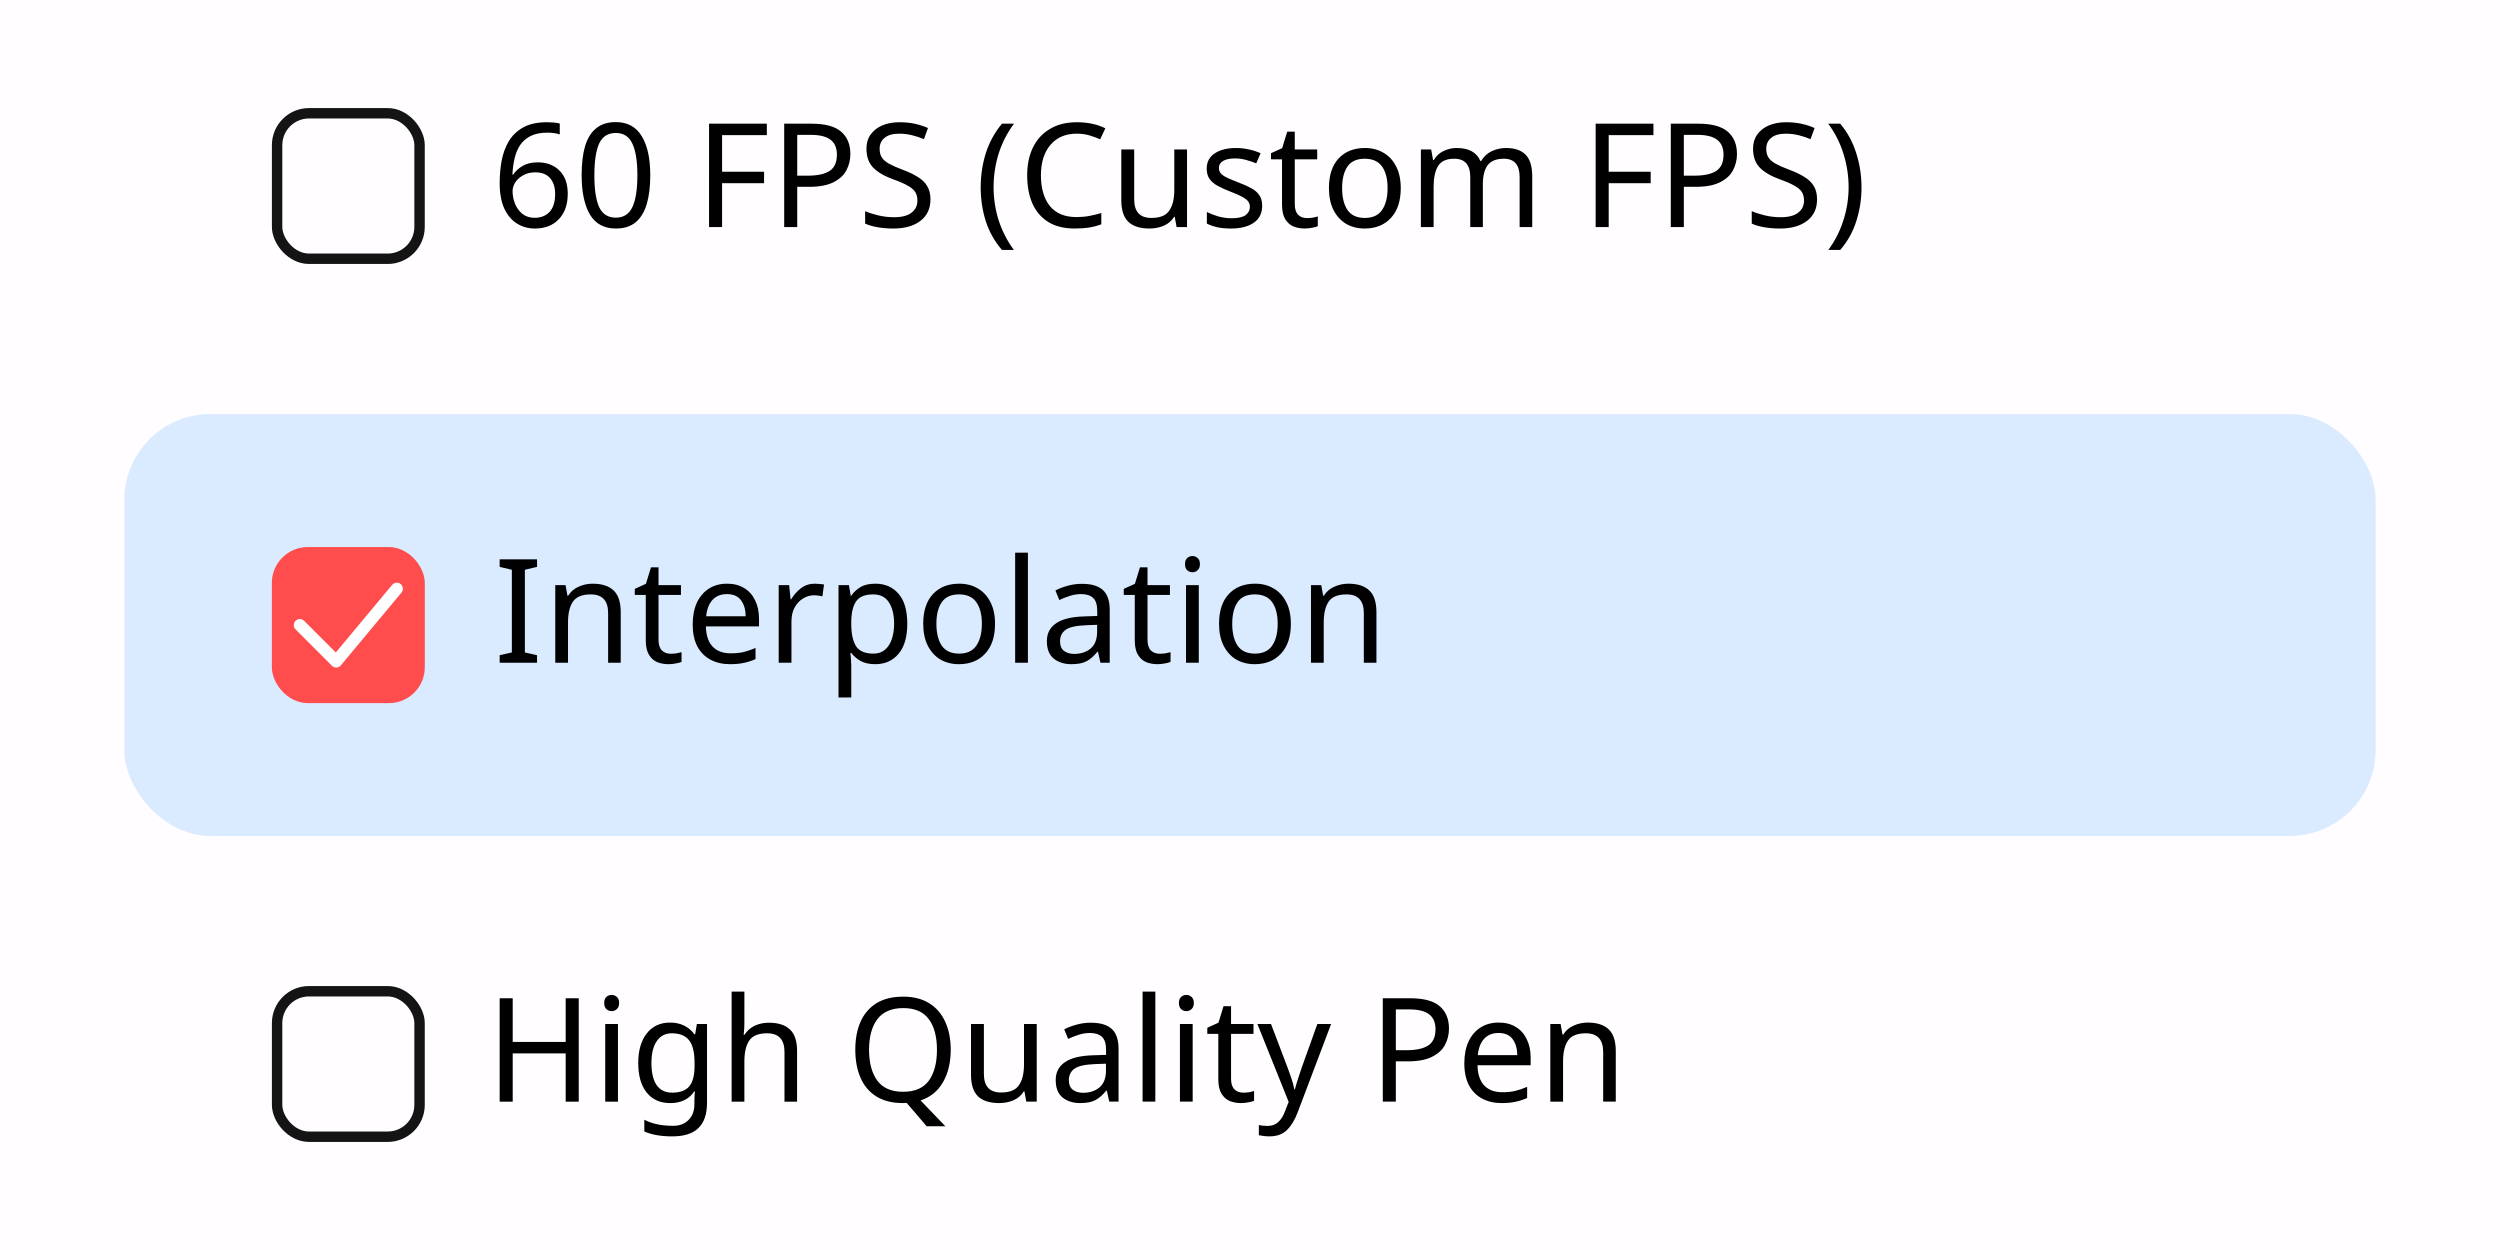 <svg xmlns="http://www.w3.org/2000/svg" width="600" height="300" viewBox="0 0 158.75 79.375"><rect width="158.75" height="79.375" ry="0" style="fill:#fffdff;fill-opacity:1;stroke:none;stroke-width:.476;stroke-miterlimit:4;stroke-dasharray:none;stroke-opacity:1"/><rect width="142.963" height="26.792" x="7.893" y="26.292" ry="5.46" style="fill:#dbebff;fill-opacity:1;stroke:none;stroke-width:1.202;stroke-miterlimit:4;stroke-dasharray:none;stroke-opacity:1"/><rect width="9.046" height="9.238" x="17.596" y="7.193" ry="2.023" style="fill:none;fill-opacity:1;stroke:#141414;stroke-width:.661;stroke-miterlimit:4;stroke-dasharray:none;stroke-opacity:1"/><rect width="9.046" height="9.238" x="17.596" y="62.944" ry="2.023" style="fill:none;fill-opacity:1;stroke:#141414;stroke-width:.661;stroke-linecap:butt;stroke-linejoin:miter;stroke-miterlimit:4;stroke-dasharray:none;stroke-opacity:1;paint-order:normal"/><g transform="translate(.41 -.14)"><rect width="9.327" height="9.525" x="17.045" y="35.071" ry="2.086" style="fill:#ff4c4c;fill-opacity:1;stroke:#ff4c4c;stroke-width:.385;stroke-opacity:1"/><path stroke="#fff" stroke-linecap="round" stroke-linejoin="round" stroke-width=".77" d="m18.63 39.834 2.309 2.309 3.848-4.618" style="fill:none"/></g><g style="font-size:9.195px;line-height:1.25;stroke-width:.23"><path d="M36.75 69.954h-.828v-3.062h-3.365v3.062h-.828v-6.565h.828v2.776h3.365V63.39h.828zm2.096-6.777q.184 0 .322.129.147.12.147.386 0 .257-.147.386-.138.129-.322.129-.202 0-.34-.129t-.138-.386q0-.267.138-.386.138-.129.34-.129zm.395 1.848v4.929h-.809v-4.929zm3.311-.092q.487 0 .873.184.395.184.671.561h.046l.11-.653h.644v5.011q0 1.058-.542 1.591-.534.533-1.665.533-1.085 0-1.774-.312v-.745q.726.386 1.82.386.635 0 .993-.377.368-.368.368-1.011v-.193q0-.11.01-.313.009-.211.018-.294h-.037q-.496.745-1.526.745-.957 0-1.499-.672-.533-.67-.533-1.875 0-1.177.533-1.867.542-.699 1.49-.699zm.11.68q-.616 0-.956.497-.34.488-.34 1.398 0 .91.33 1.397.34.479.984.479.745 0 1.085-.396.34-.404.34-1.296v-.193q0-1.012-.349-1.444-.35-.441-1.094-.441zm4.606-.597q0 .368-.046.69h.056q.239-.377.643-.57.414-.194.892-.194.901 0 1.352.433.45.423.45 1.37v3.209h-.8V66.8q0-1.186-1.103-1.186-.827 0-1.14.469-.304.46-.304 1.324v2.547h-.809v-6.988h.81zm13.103 1.646q0 1.204-.487 2.05-.478.846-1.426 1.168l1.573 1.637h-1.186l-1.27-1.48h-.119q-.055.009-.11.009-1.02 0-1.701-.423-.671-.423-1.002-1.186-.331-.764-.331-1.784 0-1.012.33-1.766.332-.754 1.003-1.177.68-.423 1.71-.423.984 0 1.655.423.671.414 1.012 1.177.349.754.349 1.775zm-5.186 0q0 1.241.524 1.958.524.708 1.637.708 1.122 0 1.637-.708.514-.717.514-1.958t-.514-1.94q-.515-.708-1.628-.708-1.112 0-1.646.708-.524.699-.524 1.94zm10.648-1.637v4.929h-.662l-.12-.653h-.037q-.239.386-.662.57-.423.175-.9.175-.893 0-1.343-.423-.45-.433-.45-1.37v-3.228h.818v3.172q0 1.177 1.094 1.177.818 0 1.13-.46.323-.46.323-1.323v-2.566zm3.429-.083q.901 0 1.334.396.432.395.432 1.26v3.356h-.589l-.156-.7h-.037q-.322.405-.68.598-.35.194-.975.194-.671 0-1.113-.35-.44-.358-.44-1.112 0-.736.578-1.131.58-.405 1.784-.442l.837-.027v-.294q0-.617-.267-.856-.266-.239-.754-.239-.386 0-.735.12-.35.11-.653.257l-.248-.607q.321-.174.763-.294.441-.129.92-.129zm.24 2.63q-.92.037-1.279.294-.35.258-.35.727 0 .414.25.607.257.193.652.193.625 0 1.039-.34.414-.35.414-1.067v-.441zm3.861 2.382h-.809v-6.988h.81Zm1.977-6.777q.184 0 .322.129.147.12.147.386 0 .257-.147.386-.138.129-.322.129-.202 0-.34-.129t-.138-.386q0-.267.138-.386.138-.129.34-.129zm.395 1.848v4.929h-.809v-4.929zm3.209 4.359q.184 0 .377-.028.193-.037.313-.074v.616q-.129.065-.368.102-.239.046-.46.046-.386 0-.717-.13-.322-.137-.524-.468t-.202-.929V65.65h-.699v-.386l.708-.322.322-1.048h.478v1.131h1.425v.625h-1.425v2.85q0 .451.211.672.221.212.561.212zm.901-4.359h.865l1.066 2.805q.138.367.249.708.11.33.165.634h.037q.055-.23.175-.598.12-.377.248-.754l1.002-2.795h.874l-2.124 5.609q-.258.699-.672 1.113-.404.413-1.121.413-.221 0-.387-.027-.165-.019-.285-.046v-.644q.101.019.24.037.147.018.303.018.423 0 .68-.239.267-.239.414-.634l.257-.653zm9.701-1.636q1.287 0 1.876.505.588.506.588 1.425 0 .543-.248 1.021-.24.469-.819.763-.57.294-1.553.294h-.754v2.557h-.828v-6.565zm-.074.708h-.836v2.592h.662q.937 0 1.397-.303.46-.303.46-1.03 0-.634-.405-.947-.404-.312-1.278-.312zm5.692.836q.634 0 1.085.276.46.276.699.782.248.496.248 1.167v.488H93.82q.019.836.423 1.278.414.432 1.15.432.469 0 .827-.083.368-.092.754-.257v.708q-.377.165-.745.239-.367.083-.873.083-.699 0-1.241-.285-.534-.285-.837-.846-.294-.57-.294-1.389 0-.809.266-1.388.276-.58.763-.892.497-.313 1.15-.313zm-.01.662q-.579 0-.919.377-.33.368-.395 1.03h2.51q-.01-.625-.294-1.011-.285-.396-.901-.396zm5.665-.662q.882 0 1.333.432.45.423.45 1.38v3.209h-.8V66.8q0-1.186-1.103-1.186-.818 0-1.13.46-.314.46-.314 1.323v2.557h-.809v-4.929h.653l.12.671h.046q.239-.386.662-.57.423-.193.892-.193z" aria-label="High Quality Pen" style="font-family:&quot;Noto Sans&quot;;-inkscape-font-specification:&quot;Noto Sans&quot;"/></g><g style="font-size:9.195px;line-height:1.25;stroke-width:.23"><path d="M34.102 42.084h-2.373v-.478l.773-.175v-5.25l-.773-.184v-.478h2.373v.478l-.773.184v5.25l.773.175zm3.53-5.02q.883 0 1.334.432.45.423.45 1.38v3.208h-.8V38.93q0-1.186-1.103-1.186-.819 0-1.131.46-.313.46-.313 1.324v2.556h-.809v-4.928h.653l.12.671h.045q.24-.386.662-.57.423-.193.892-.193zm4.956 4.45q.184 0 .377-.028.193-.036.313-.073v.616q-.129.064-.368.101-.239.046-.46.046-.386 0-.717-.129-.322-.138-.524-.469-.202-.33-.202-.928v-2.87h-.699v-.386l.708-.322.322-1.048h.478v1.13h1.425v.626h-1.425v2.85q0 .45.211.672.221.211.561.211zm3.577-4.45q.635 0 1.085.276.46.275.699.781.248.497.248 1.168v.487h-3.374q.018.837.423 1.278.413.432 1.149.432.469 0 .827-.082.368-.092.754-.258v.708q-.377.166-.744.24-.368.082-.874.082-.699 0-1.241-.285-.533-.285-.837-.846-.294-.57-.294-1.388 0-.81.267-1.389.275-.579.763-.892.496-.312 1.15-.312zm-.01.662q-.578 0-.919.377-.33.368-.395 1.03h2.51q-.009-.626-.294-1.012-.285-.395-.901-.395zm5.591-.662q.138 0 .295.018.165.01.285.037l-.102.745q-.12-.028-.266-.046-.138-.019-.267-.019-.377 0-.708.212-.33.202-.533.58-.193.367-.193.863v2.63h-.81v-4.928h.663l.092.9h.036q.24-.404.616-.698.377-.294.892-.294zm3.844 0q.91 0 1.462.634.56.635.56 1.913 0 1.26-.56 1.912-.552.653-1.472.653-.57 0-.947-.211-.367-.221-.579-.506H54q.018.156.037.395.018.24.018.414v2.023h-.809v-7.135h.662l.11.671h.037q.22-.322.58-.543.358-.22.956-.22zm-.147.68q-.754 0-1.067.423-.303.423-.322 1.287v.157q0 .91.294 1.407.304.487 1.113.487.45 0 .736-.248.294-.249.432-.672.147-.432.147-.983 0-.846-.331-1.352-.322-.506-1.002-.506zm7.742 1.866q0 1.224-.626 1.895-.616.671-1.673.671-.653 0-1.168-.294-.506-.304-.8-.874-.294-.579-.294-1.397 0-1.223.616-1.885.616-.662 1.673-.662.672 0 1.177.303.515.294.8.865.295.56.295 1.379zm-3.724 0q0 .874.34 1.39.35.505 1.103.505.745 0 1.094-.506.35-.515.35-1.388 0-.874-.35-1.37-.349-.497-1.103-.497t-1.094.497q-.34.496-.34 1.37zm5.811 2.474h-.81v-6.988h.81zm3.429-5.011q.901 0 1.334.395.432.396.432 1.26v3.356h-.589l-.156-.699h-.037q-.322.405-.68.598-.35.193-.975.193-.671 0-1.112-.35-.442-.358-.442-1.112 0-.735.58-1.13.579-.405 1.783-.442l.837-.028v-.294q0-.616-.267-.855-.266-.24-.754-.24-.386 0-.735.12-.35.11-.653.258l-.248-.607q.322-.175.763-.294.441-.129.92-.129zm.24 2.63q-.92.036-1.279.294-.349.257-.349.726 0 .414.248.607.258.193.653.193.625 0 1.04-.34.413-.35.413-1.067v-.44Zm4.698 1.811q.184 0 .377-.028.193-.036.313-.073v.616q-.13.064-.368.101-.24.046-.46.046-.386 0-.717-.129-.322-.138-.524-.469-.203-.33-.203-.928v-2.87h-.698v-.386l.708-.322.321-1.048h.479v1.13h1.425v.626h-1.425v2.85q0 .45.211.672.22.211.561.211zm2.087-6.206q.184 0 .322.128.147.12.147.387 0 .257-.147.386-.138.128-.322.128-.202 0-.34-.128-.138-.129-.138-.386 0-.267.138-.387.138-.128.34-.128zm.396 1.848v4.928h-.81v-4.928zm5.848 2.454q0 1.224-.626 1.895-.616.671-1.673.671-.653 0-1.168-.294-.506-.304-.8-.874-.294-.579-.294-1.397 0-1.223.616-1.885.616-.662 1.673-.662.672 0 1.177.303.515.294.8.865.294.56.294 1.379zm-3.724 0q0 .874.34 1.39.35.505 1.103.505.745 0 1.094-.506.35-.515.35-1.388 0-.874-.35-1.37-.35-.497-1.103-.497-.754 0-1.094.497-.34.496-.34 1.37zm7.374-2.546q.882 0 1.333.432.45.423.45 1.38v3.208h-.8V38.93q0-1.186-1.103-1.186-.818 0-1.13.46-.313.46-.313 1.324v2.556h-.81v-4.928h.653l.12.671h.046q.239-.386.662-.57.423-.193.892-.193z" aria-label="Interpolation" style="font-family:&quot;Noto Sans&quot;;-inkscape-font-specification:&quot;Noto Sans&quot;"/></g><g style="font-size:9.195px;line-height:1.25;stroke-width:.23"><path d="M31.73 11.614q0-.708.119-1.388.129-.69.45-1.241.331-.561.92-.892.588-.331 1.517-.331.193 0 .423.018.239.018.386.064v.69q-.165-.055-.377-.083-.202-.027-.414-.027-.634 0-1.057.211-.423.212-.671.58-.24.367-.35.845-.11.479-.138 1.021h.056q.211-.322.588-.542.377-.23.966-.23.855 0 1.379.524.524.515.524 1.47 0 1.03-.57 1.62-.561.588-1.517.588-.626 0-1.131-.313-.506-.313-.81-.956-.294-.644-.294-1.628zm2.224 2.216q.58 0 .938-.368.359-.377.359-1.158 0-.625-.322-.993-.313-.368-.947-.368-.432 0-.754.184-.322.175-.506.45-.174.276-.174.57 0 .396.156.791.156.387.469.644.313.248.781.248zm7.338-2.703q0 1.057-.22 1.82-.221.755-.7 1.16-.478.404-1.268.404-1.113 0-1.646-.892-.524-.901-.524-2.492 0-1.067.211-1.82.22-.755.699-1.15.478-.404 1.26-.404 1.103 0 1.645.891.543.883.543 2.483zm-3.55 0q0 1.352.304 2.023.313.671 1.058.671.735 0 1.048-.662.322-.671.322-2.032 0-1.342-.322-2.014-.313-.67-1.048-.67-.745 0-1.058.67-.303.672-.303 2.014zm8.11 3.292h-.827V7.854h3.669v.726h-2.842v2.326h2.667v.727h-2.667zm5.683-6.565q1.287 0 1.876.505.588.506.588 1.426 0 .542-.248 1.02-.24.47-.819.763-.57.295-1.554.295h-.753v2.556h-.828V7.854Zm-.074.708h-.836v2.593h.662q.937 0 1.397-.304.46-.303.46-1.03 0-.634-.405-.947-.404-.312-1.278-.312zm7.623 4.101q0 .873-.635 1.36-.634.488-1.71.488-.552 0-1.02-.083-.47-.083-.782-.23v-.79q.33.146.818.266.497.12 1.02.12.736 0 1.104-.286.377-.285.377-.772 0-.322-.138-.542-.138-.221-.478-.405-.33-.193-.929-.405-.836-.303-1.268-.744-.423-.442-.423-1.205 0-.524.266-.892.267-.377.736-.579.478-.202 1.094-.202.543 0 .993.1.45.102.818.268l-.257.707q-.34-.147-.745-.248-.395-.1-.827-.1-.616 0-.929.266-.313.257-.313.69 0 .33.138.551.138.22.45.395.313.175.847.377.579.212.974.46.405.24.607.58.212.34.212.855zm3.19-.763q0-1.122.322-2.161.331-1.049 1.03-1.885h.763q-.644.864-.975 1.903-.321 1.039-.321 2.133 0 1.067.321 2.097.331 1.02.966 1.884h-.754q-.699-.809-1.03-1.83-.322-1.03-.322-2.142Zm6.096-3.412q-1.057 0-1.664.708t-.607 1.94q0 1.223.561 1.94.57.708 1.701.708.432 0 .819-.073.386-.074.753-.184v.717q-.367.138-.763.202-.386.065-.928.065-1.003 0-1.674-.414t-1.011-1.177q-.331-.763-.331-1.793 0-.993.358-1.747.368-.763 1.076-1.186.708-.432 1.72-.432 1.039 0 1.81.386l-.33.699q-.303-.138-.68-.249-.368-.11-.81-.11Zm7.007 1.002v4.929h-.662l-.12-.653h-.037q-.239.386-.662.57-.423.175-.9.175-.893 0-1.343-.423-.45-.432-.45-1.37V9.49h.818v3.173q0 1.176 1.094 1.176.818 0 1.13-.46.323-.459.323-1.323V9.49Zm4.772 3.568q0 .717-.533 1.085-.534.368-1.435.368-.515 0-.892-.083-.368-.083-.653-.23v-.736q.295.148.708.276.423.12.856.12.616 0 .891-.193.276-.203.276-.534 0-.183-.1-.33-.102-.148-.369-.295-.257-.147-.744-.33-.479-.185-.819-.369-.34-.183-.524-.44-.184-.258-.184-.663 0-.625.506-.965.515-.34 1.342-.34.45 0 .837.091.395.083.736.24l-.276.643q-.313-.129-.653-.22-.34-.093-.699-.093-.496 0-.763.166-.257.156-.257.432 0 .202.12.35.119.137.395.275.285.129.753.313.47.175.8.359.331.183.506.45.175.258.175.653zm2.841.791q.184 0 .377-.028.193-.037.313-.074v.617q-.13.064-.368.1-.24.047-.46.047-.386 0-.717-.13-.322-.137-.524-.468t-.202-.929v-2.868h-.7v-.387l.709-.321.322-1.049h.478V9.49h1.425v.626h-1.425v2.85q0 .45.211.671.22.212.561.212zm5.958-1.904q0 1.223-.625 1.894-.616.672-1.673.672-.653 0-1.168-.295-.506-.303-.8-.873-.294-.58-.294-1.398 0-1.223.616-1.885.616-.662 1.673-.662.671 0 1.177.304.515.294.8.864.294.561.294 1.38zm-3.724 0q0 .874.34 1.389.35.505 1.104.505.745 0 1.094-.505.35-.515.35-1.389 0-.873-.35-1.37-.35-.496-1.103-.496-.754 0-1.094.496-.34.497-.34 1.37zm10.409-2.547q.837 0 1.25.433.414.422.414 1.379v3.209h-.8v-3.172q0-1.168-1.002-1.168-.717 0-1.03.414-.303.413-.303 1.204v2.722h-.8v-3.172q0-1.168-1.012-1.168-.745 0-1.03.46-.285.46-.285 1.324v2.556h-.809V9.49h.653l.12.672h.046q.23-.387.616-.57.395-.194.836-.194 1.159 0 1.508.828h.046q.249-.423.671-.625.433-.203.91-.203zm6.519 5.021h-.828V7.854h3.669v.726h-2.841v2.326h2.666v.727h-2.666zm5.682-6.565q1.287 0 1.876.505.588.506.588 1.426 0 .542-.248 1.02-.239.47-.818.763-.57.295-1.554.295h-.754v2.556h-.828V7.854Zm-.073.708h-.837v2.593h.662q.938 0 1.398-.304.46-.303.46-1.03 0-.634-.405-.947-.405-.312-1.278-.312zm7.622 4.101q0 .873-.634 1.36-.635.488-1.71.488-.552 0-1.021-.083-.47-.083-.782-.23v-.79q.331.146.819.266.496.12 1.02.12.736 0 1.104-.286.377-.285.377-.772 0-.322-.138-.542-.138-.221-.478-.405-.331-.193-.93-.405-.836-.303-1.268-.744-.423-.442-.423-1.205 0-.524.267-.892.266-.377.735-.579.478-.202 1.094-.202.543 0 .993.1.451.102.819.268l-.258.707q-.34-.147-.744-.248-.396-.1-.828-.1-.616 0-.929.266-.312.257-.312.69 0 .33.138.551.138.22.45.395.313.175.846.377.58.212.975.46.404.24.607.58.211.34.211.855zm2.823-.763q0 1.112-.331 2.142-.322 1.02-1.02 1.83h-.755q.635-.865.957-1.885.33-1.03.33-2.097 0-1.094-.33-2.133-.322-1.039-.966-1.903h.763q.7.836 1.02 1.885.332 1.039.332 2.16z" aria-label="60 FPS (Custom FPS)" style="font-family:&quot;Noto Sans&quot;;-inkscape-font-specification:&quot;Noto Sans&quot;"/></g></svg>